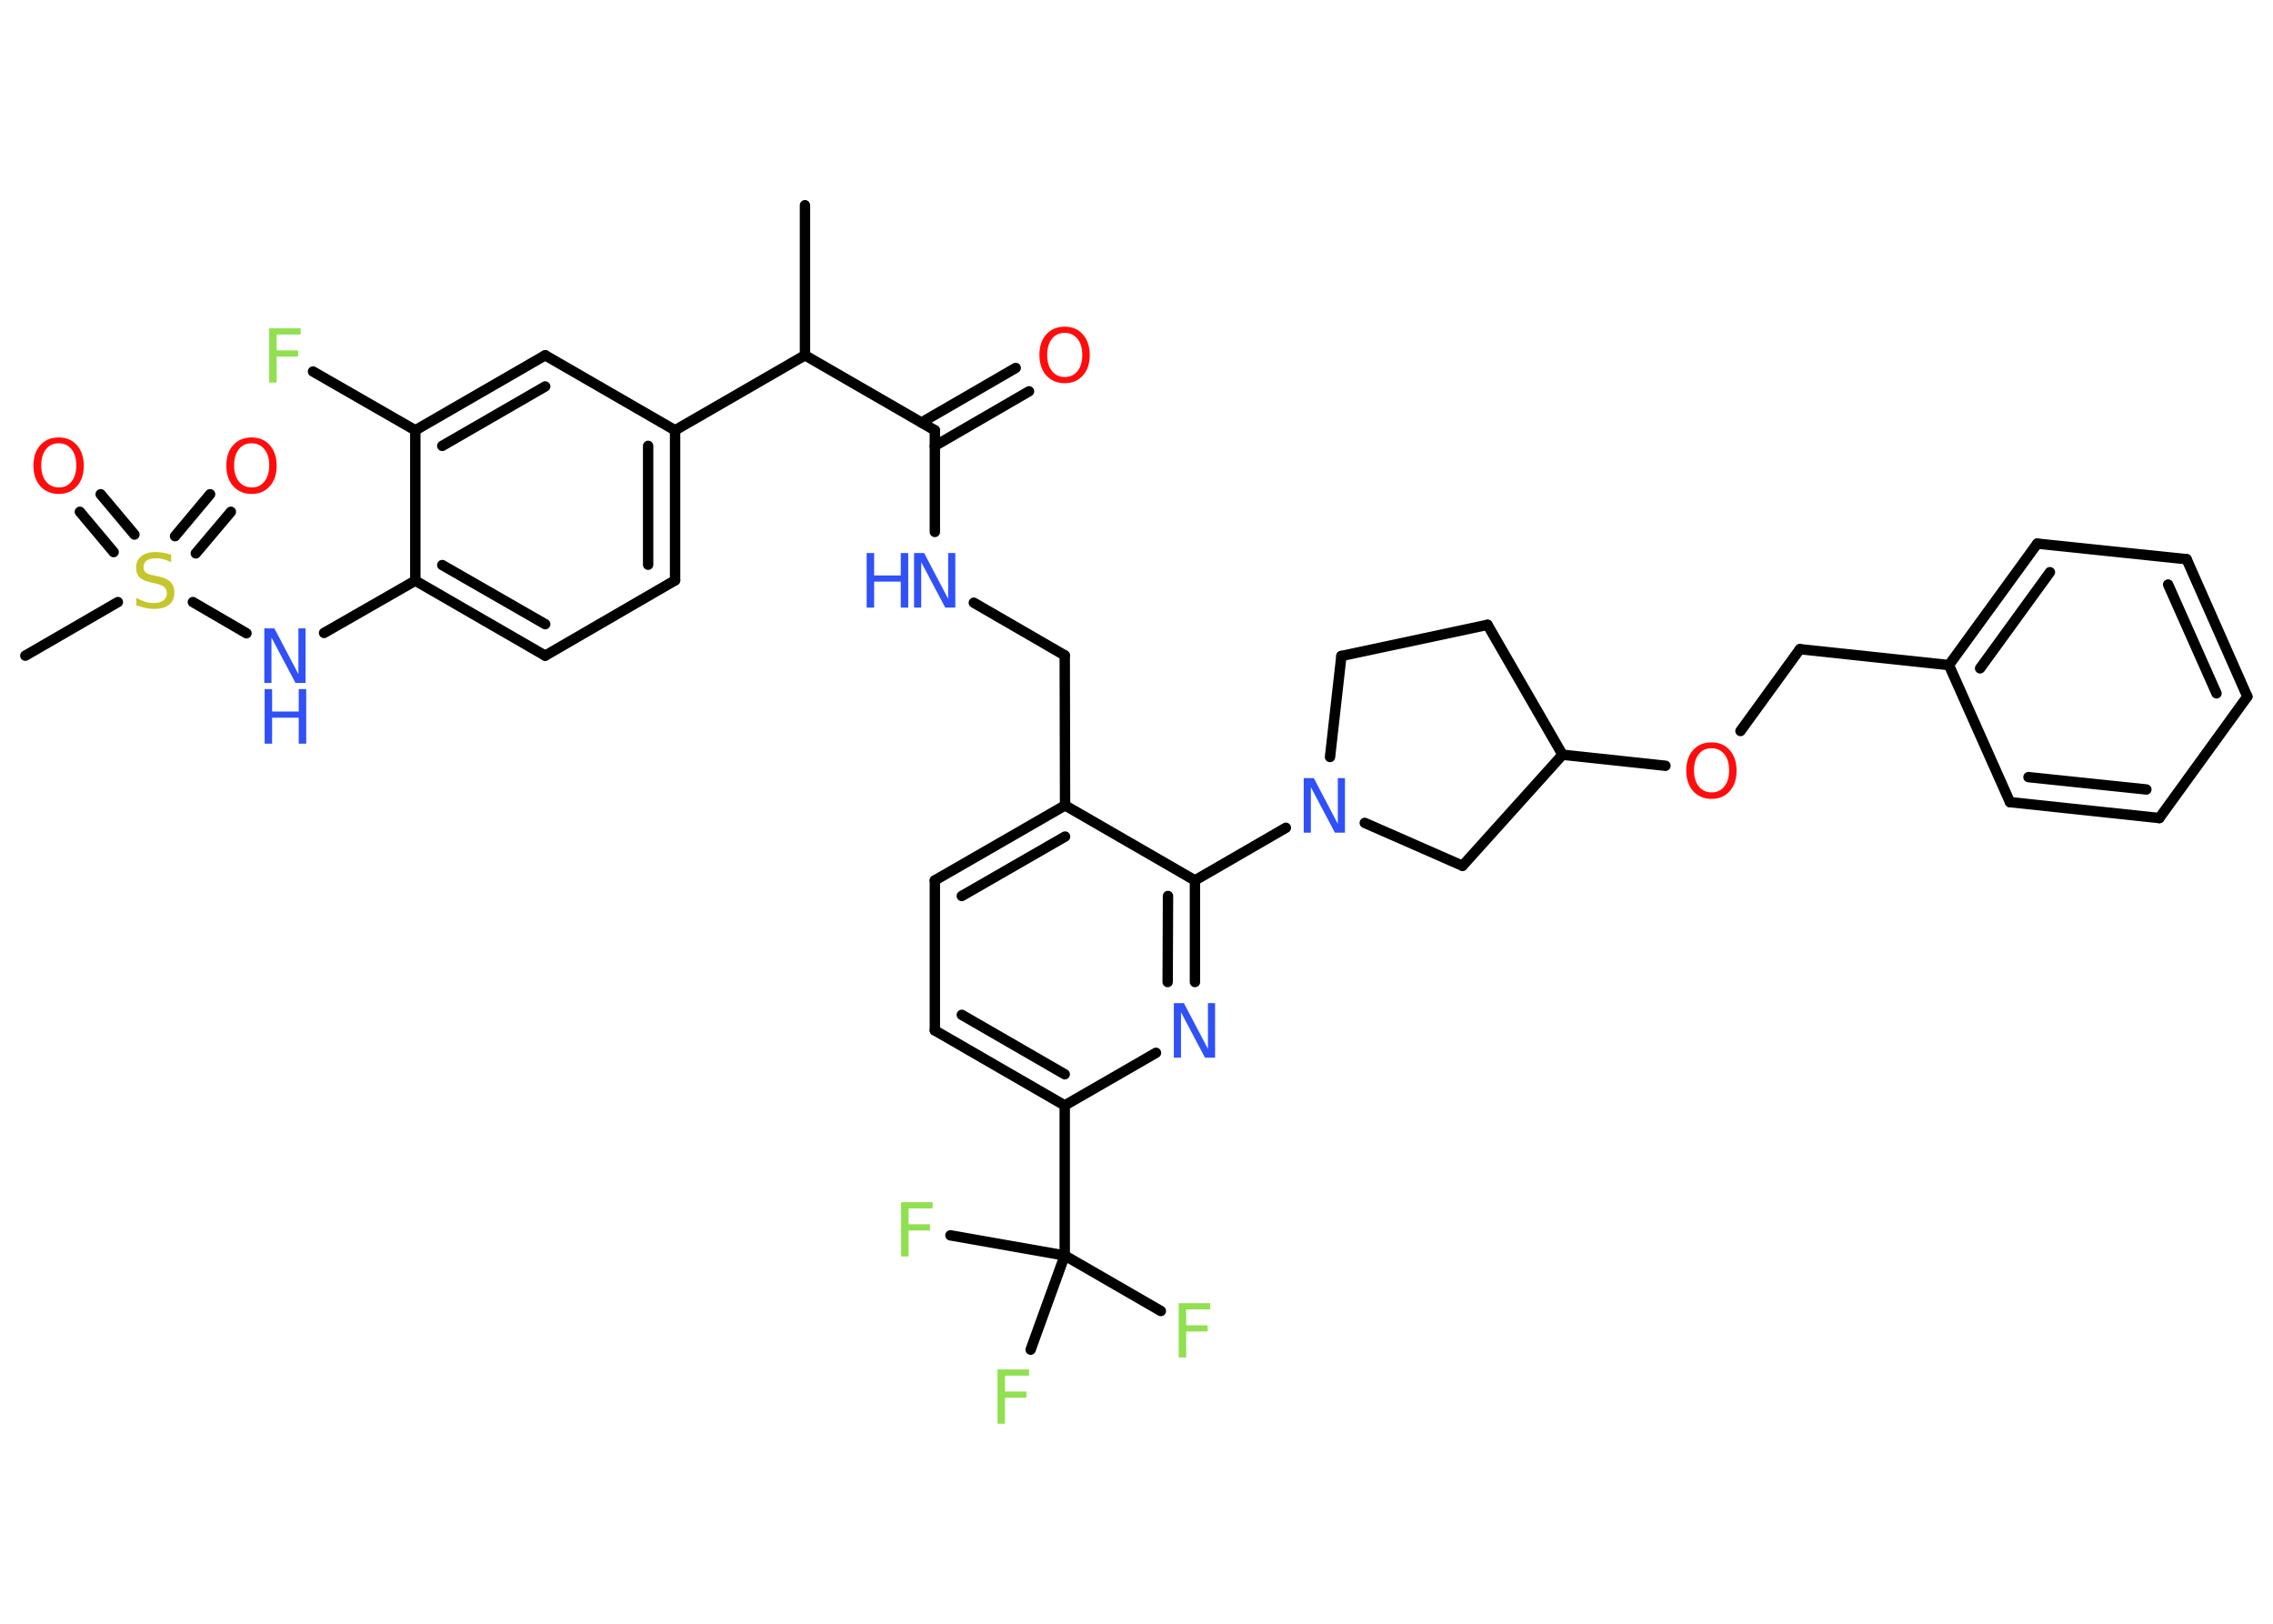 <?xml version='1.0' encoding='UTF-8'?>
<!DOCTYPE svg PUBLIC "-//W3C//DTD SVG 1.1//EN" "http://www.w3.org/Graphics/SVG/1.1/DTD/svg11.dtd">
<svg version='1.2' xmlns='http://www.w3.org/2000/svg' xmlns:xlink='http://www.w3.org/1999/xlink' width='70.0mm' height='50.0mm' viewBox='0 0 70.0 50.0'>
  <desc>Generated by the Chemistry Development Kit (http://github.com/cdk)</desc>
  <g stroke-linecap='round' stroke-linejoin='round' stroke='#000000' stroke-width='.32' fill='#3050F8'>
    <rect x='.0' y='.0' width='70.0' height='50.0' fill='#FFFFFF' stroke='none'/>
    <g id='mol1' class='mol'>
      <line id='mol1bnd1' class='bond' x1='24.79' y1='6.32' x2='24.79' y2='10.94'/>
      <line id='mol1bnd2' class='bond' x1='24.79' y1='10.94' x2='28.79' y2='13.25'/>
      <g id='mol1bnd3' class='bond'>
        <line x1='28.38' y1='13.01' x2='31.28' y2='11.33'/>
        <line x1='28.79' y1='13.73' x2='31.69' y2='12.05'/>
      </g>
      <line id='mol1bnd4' class='bond' x1='28.79' y1='13.25' x2='28.79' y2='16.38'/>
      <line id='mol1bnd5' class='bond' x1='29.99' y1='18.56' x2='32.79' y2='20.18'/>
      <line id='mol1bnd6' class='bond' x1='32.79' y1='20.18' x2='32.8' y2='24.8'/>
      <g id='mol1bnd7' class='bond'>
        <line x1='32.8' y1='24.8' x2='28.79' y2='27.11'/>
        <line x1='32.8' y1='25.76' x2='29.62' y2='27.59'/>
      </g>
      <line id='mol1bnd8' class='bond' x1='28.79' y1='27.11' x2='28.79' y2='31.73'/>
      <g id='mol1bnd9' class='bond'>
        <line x1='28.79' y1='31.73' x2='32.79' y2='34.04'/>
        <line x1='29.62' y1='31.25' x2='32.79' y2='33.08'/>
      </g>
      <line id='mol1bnd10' class='bond' x1='32.79' y1='34.04' x2='32.79' y2='38.66'/>
      <line id='mol1bnd11' class='bond' x1='32.79' y1='38.66' x2='35.75' y2='40.37'/>
      <line id='mol1bnd12' class='bond' x1='32.79' y1='38.66' x2='29.27' y2='38.04'/>
      <line id='mol1bnd13' class='bond' x1='32.79' y1='38.66' x2='31.74' y2='41.56'/>
      <line id='mol1bnd14' class='bond' x1='32.79' y1='34.04' x2='35.6' y2='32.42'/>
      <g id='mol1bnd15' class='bond'>
        <line x1='36.8' y1='30.24' x2='36.8' y2='27.11'/>
        <line x1='35.96' y1='30.24' x2='35.97' y2='27.59'/>
      </g>
      <line id='mol1bnd16' class='bond' x1='32.8' y1='24.8' x2='36.8' y2='27.11'/>
      <line id='mol1bnd17' class='bond' x1='36.8' y1='27.11' x2='39.6' y2='25.49'/>
      <line id='mol1bnd18' class='bond' x1='40.96' y1='23.31' x2='41.31' y2='20.2'/>
      <line id='mol1bnd19' class='bond' x1='41.31' y1='20.2' x2='45.81' y2='19.24'/>
      <line id='mol1bnd20' class='bond' x1='45.81' y1='19.24' x2='48.12' y2='23.24'/>
      <line id='mol1bnd21' class='bond' x1='48.12' y1='23.24' x2='51.29' y2='23.58'/>
      <line id='mol1bnd22' class='bond' x1='53.6' y1='22.51' x2='55.43' y2='19.99'/>
      <line id='mol1bnd23' class='bond' x1='55.43' y1='19.99' x2='60.02' y2='20.48'/>
      <g id='mol1bnd24' class='bond'>
        <line x1='62.74' y1='16.74' x2='60.02' y2='20.48'/>
        <line x1='63.13' y1='17.62' x2='60.98' y2='20.58'/>
      </g>
      <line id='mol1bnd25' class='bond' x1='62.74' y1='16.74' x2='67.34' y2='17.22'/>
      <g id='mol1bnd26' class='bond'>
        <line x1='69.21' y1='21.45' x2='67.34' y2='17.22'/>
        <line x1='68.26' y1='21.35' x2='66.77' y2='18.0'/>
      </g>
      <line id='mol1bnd27' class='bond' x1='69.21' y1='21.45' x2='66.5' y2='25.19'/>
      <g id='mol1bnd28' class='bond'>
        <line x1='61.9' y1='24.7' x2='66.5' y2='25.19'/>
        <line x1='62.47' y1='23.93' x2='66.1' y2='24.31'/>
      </g>
      <line id='mol1bnd29' class='bond' x1='60.02' y1='20.48' x2='61.9' y2='24.7'/>
      <line id='mol1bnd30' class='bond' x1='48.12' y1='23.24' x2='45.04' y2='26.66'/>
      <line id='mol1bnd31' class='bond' x1='42.03' y1='25.34' x2='45.04' y2='26.66'/>
      <line id='mol1bnd32' class='bond' x1='24.79' y1='10.94' x2='20.79' y2='13.25'/>
      <g id='mol1bnd33' class='bond'>
        <line x1='20.79' y1='17.87' x2='20.79' y2='13.25'/>
        <line x1='19.96' y1='17.39' x2='19.96' y2='13.73'/>
      </g>
      <line id='mol1bnd34' class='bond' x1='20.79' y1='17.87' x2='16.79' y2='20.19'/>
      <g id='mol1bnd35' class='bond'>
        <line x1='12.79' y1='17.88' x2='16.79' y2='20.19'/>
        <line x1='13.62' y1='17.4' x2='16.79' y2='19.22'/>
      </g>
      <line id='mol1bnd36' class='bond' x1='12.79' y1='17.88' x2='9.98' y2='19.49'/>
      <line id='mol1bnd37' class='bond' x1='7.59' y1='19.5' x2='5.94' y2='18.54'/>
      <line id='mol1bnd38' class='bond' x1='3.63' y1='18.54' x2='.78' y2='20.19'/>
      <g id='mol1bnd39' class='bond'>
        <line x1='5.39' y1='16.51' x2='6.47' y2='15.22'/>
        <line x1='6.03' y1='17.04' x2='7.11' y2='15.76'/>
      </g>
      <g id='mol1bnd40' class='bond'>
        <line x1='3.5' y1='17.0' x2='2.46' y2='15.76'/>
        <line x1='4.14' y1='16.46' x2='3.1' y2='15.22'/>
      </g>
      <line id='mol1bnd41' class='bond' x1='12.79' y1='17.88' x2='12.79' y2='13.25'/>
      <line id='mol1bnd42' class='bond' x1='12.79' y1='13.25' x2='9.64' y2='11.44'/>
      <g id='mol1bnd43' class='bond'>
        <line x1='16.79' y1='10.94' x2='12.79' y2='13.25'/>
        <line x1='16.79' y1='11.9' x2='13.62' y2='13.73'/>
      </g>
      <line id='mol1bnd44' class='bond' x1='20.79' y1='13.25' x2='16.79' y2='10.94'/>
      <path id='mol1atm4' class='atom' d='M32.79 10.25q-.25 .0 -.39 .18q-.15 .18 -.15 .5q.0 .32 .15 .5q.15 .18 .39 .18q.25 .0 .39 -.18q.15 -.18 .15 -.5q.0 -.32 -.15 -.5q-.15 -.18 -.39 -.18zM32.79 10.06q.35 .0 .56 .24q.21 .24 .21 .63q.0 .4 -.21 .63q-.21 .24 -.56 .24q-.35 .0 -.57 -.24q-.21 -.24 -.21 -.63q.0 -.4 .21 -.63q.21 -.24 .57 -.24z' stroke='none' fill='#FF0D0D'/>
      <g id='mol1atm5' class='atom'>
        <path d='M28.16 17.03h.3l.74 1.41v-1.41h.22v1.68h-.31l-.74 -1.4v1.4h-.22v-1.68z' stroke='none'/>
        <path d='M26.69 17.03h.23v.69h.82v-.69h.23v1.68h-.23v-.8h-.82v.8h-.23v-1.68z' stroke='none'/>
      </g>
      <path id='mol1atm12' class='atom' d='M36.31 40.13h.96v.19h-.74v.49h.66v.19h-.66v.8h-.23v-1.68z' stroke='none' fill='#90E050'/>
      <path id='mol1atm13' class='atom' d='M27.76 37.02h.96v.19h-.74v.49h.66v.19h-.66v.8h-.23v-1.68z' stroke='none' fill='#90E050'/>
      <path id='mol1atm14' class='atom' d='M30.73 42.17h.96v.19h-.74v.49h.66v.19h-.66v.8h-.23v-1.68z' stroke='none' fill='#90E050'/>
      <path id='mol1atm15' class='atom' d='M36.16 30.89h.3l.74 1.41v-1.41h.22v1.68h-.31l-.74 -1.4v1.4h-.22v-1.68z' stroke='none'/>
      <path id='mol1atm17' class='atom' d='M40.16 23.96h.3l.74 1.41v-1.41h.22v1.68h-.31l-.74 -1.4v1.4h-.22v-1.68z' stroke='none'/>
      <path id='mol1atm21' class='atom' d='M52.71 23.04q-.25 .0 -.39 .18q-.15 .18 -.15 .5q.0 .32 .15 .5q.15 .18 .39 .18q.25 .0 .39 -.18q.15 -.18 .15 -.5q.0 -.32 -.15 -.5q-.15 -.18 -.39 -.18zM52.71 22.86q.35 .0 .56 .24q.21 .24 .21 .63q.0 .4 -.21 .63q-.21 .24 -.56 .24q-.35 .0 -.57 -.24q-.21 -.24 -.21 -.63q.0 -.4 .21 -.63q.21 -.24 .57 -.24z' stroke='none' fill='#FF0D0D'/>
      <g id='mol1atm34' class='atom'>
        <path d='M8.15 19.35h.3l.74 1.41v-1.41h.22v1.68h-.31l-.74 -1.4v1.4h-.22v-1.68z' stroke='none'/>
        <path d='M8.15 21.22h.23v.69h.82v-.69h.23v1.68h-.23v-.8h-.82v.8h-.23v-1.68z' stroke='none'/>
      </g>
      <path id='mol1atm35' class='atom' d='M5.27 17.09v.22q-.13 -.06 -.24 -.09q-.11 -.03 -.22 -.03q-.19 .0 -.29 .07q-.1 .07 -.1 .2q.0 .11 .07 .17q.07 .06 .25 .09l.14 .03q.25 .05 .37 .17q.12 .12 .12 .33q.0 .24 -.16 .37q-.16 .13 -.48 .13q-.12 .0 -.25 -.03q-.13 -.03 -.28 -.08v-.23q.14 .08 .27 .12q.13 .04 .26 .04q.2 .0 .3 -.08q.11 -.08 .11 -.22q.0 -.12 -.08 -.19q-.08 -.07 -.25 -.11l-.14 -.03q-.25 -.05 -.37 -.16q-.11 -.11 -.11 -.3q.0 -.22 .16 -.35q.16 -.13 .43 -.13q.12 .0 .24 .02q.12 .02 .25 .06z' stroke='none' fill='#C6C62C'/>
      <path id='mol1atm37' class='atom' d='M7.75 13.65q-.25 .0 -.39 .18q-.15 .18 -.15 .5q.0 .32 .15 .5q.15 .18 .39 .18q.25 .0 .39 -.18q.15 -.18 .15 -.5q.0 -.32 -.15 -.5q-.15 -.18 -.39 -.18zM7.75 13.47q.35 .0 .56 .24q.21 .24 .21 .63q.0 .4 -.21 .63q-.21 .24 -.56 .24q-.35 .0 -.57 -.24q-.21 -.24 -.21 -.63q.0 -.4 .21 -.63q.21 -.24 .57 -.24z' stroke='none' fill='#FF0D0D'/>
      <path id='mol1atm38' class='atom' d='M1.81 13.65q-.25 .0 -.39 .18q-.15 .18 -.15 .5q.0 .32 .15 .5q.15 .18 .39 .18q.25 .0 .39 -.18q.15 -.18 .15 -.5q.0 -.32 -.15 -.5q-.15 -.18 -.39 -.18zM1.81 13.47q.35 .0 .56 .24q.21 .24 .21 .63q.0 .4 -.21 .63q-.21 .24 -.56 .24q-.35 .0 -.57 -.24q-.21 -.24 -.21 -.63q.0 -.4 .21 -.63q.21 -.24 .57 -.24z' stroke='none' fill='#FF0D0D'/>
      <path id='mol1atm40' class='atom' d='M8.3 10.11h.96v.19h-.74v.49h.66v.19h-.66v.8h-.23v-1.68z' stroke='none' fill='#90E050'/>
    </g>
  </g>
</svg>

